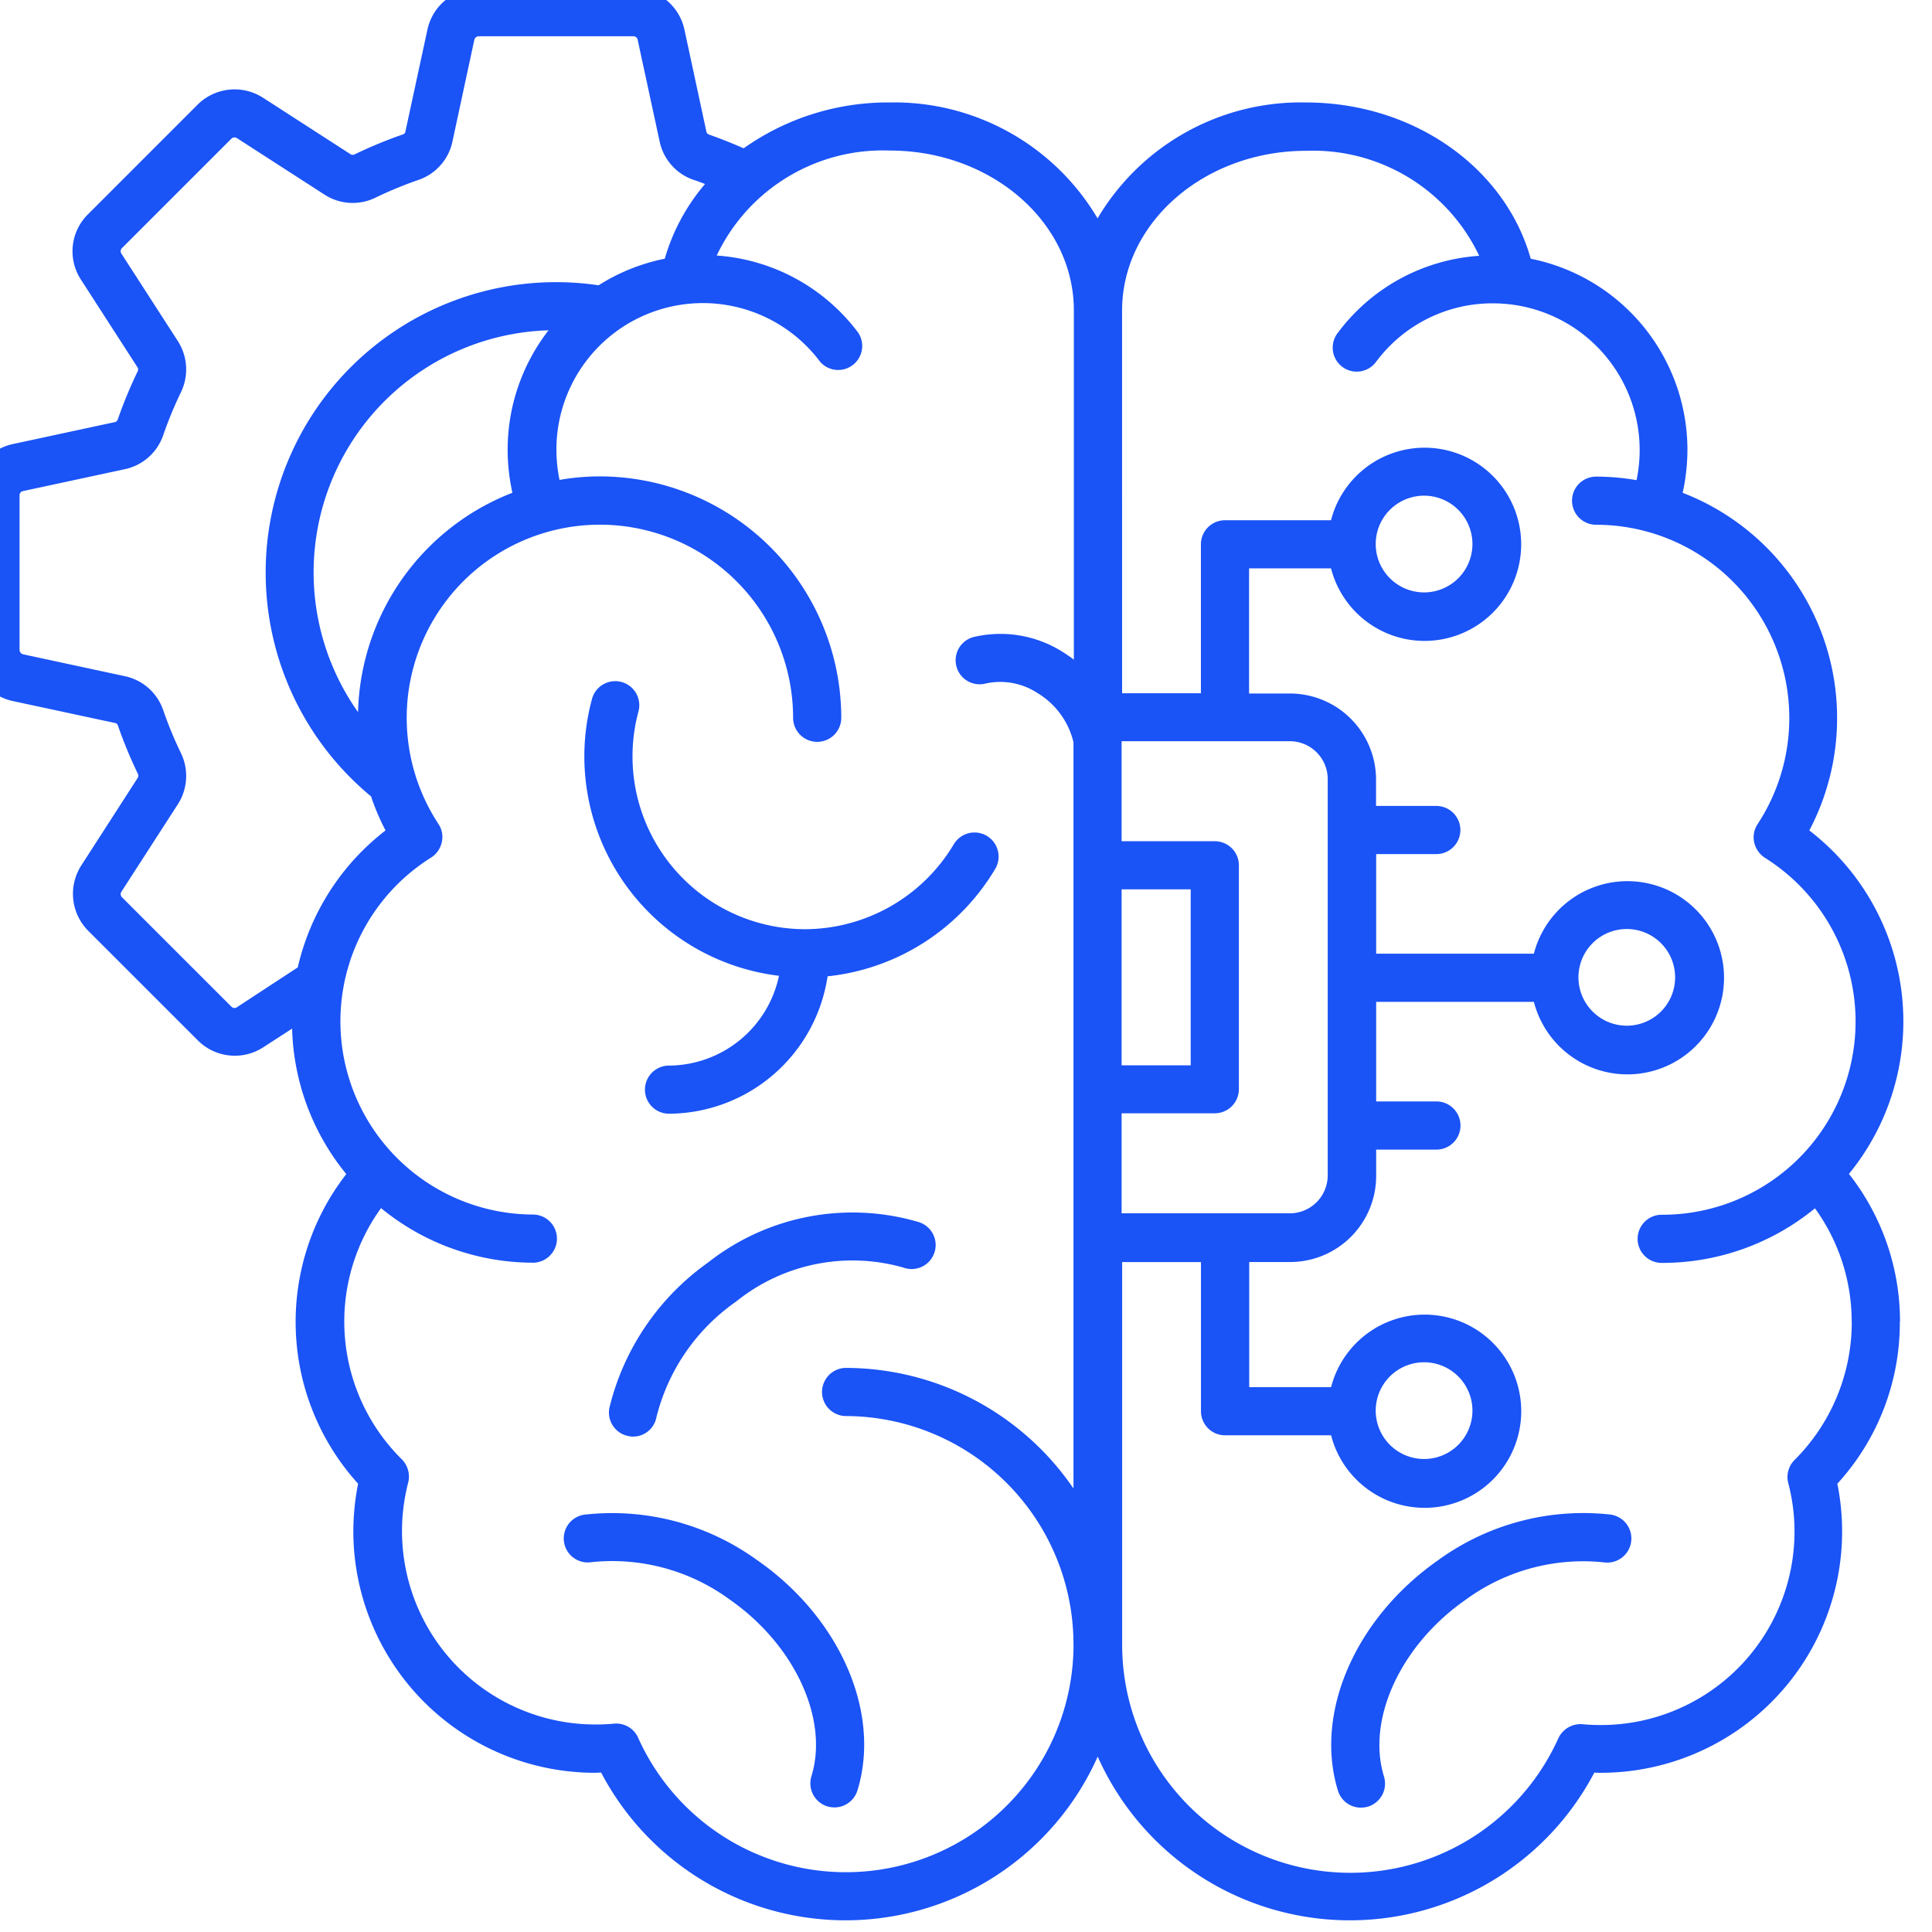 <?xml version="1.0" encoding="UTF-8"?> <svg xmlns="http://www.w3.org/2000/svg" xmlns:xlink="http://www.w3.org/1999/xlink" width="90" height="90" viewBox="0 0 90 90"><defs><clipPath id="clip-path"><rect id="Rectangle_5" data-name="Rectangle 5" width="90" height="90" transform="translate(154.593 0.544)" fill="none"></rect></clipPath></defs><g id="Group_10" data-name="Group 10" transform="translate(-154.593 -0.544)"><g id="Group_9" data-name="Group 9" clip-path="url(#clip-path)"><path id="Path_13" data-name="Path 13" d="M181.814,35.8a10.21,10.21,0,0,1,.349-2.668,1.121,1.121,0,1,1,2.165.58A8.05,8.05,0,0,0,192.09,43.83a8.1,8.1,0,0,0,6.932-3.953,1.122,1.122,0,1,1,1.934,1.14,10.344,10.344,0,0,1-7.811,5.008,7.509,7.509,0,0,1-7.387,6.4,1.121,1.121,0,1,1,0-2.242A5.27,5.27,0,0,0,190.882,46a10.3,10.3,0,0,1-9.068-10.2M197.447,57.49a10.884,10.884,0,0,0-9.881,1.875,11.68,11.68,0,0,0-4.582,6.748,1.117,1.117,0,0,0,.86,1.324.933.933,0,0,0,.232.029,1.106,1.106,0,0,0,1.093-.889,9.3,9.3,0,0,1,3.713-5.4,8.639,8.639,0,0,1,7.791-1.585,1.118,1.118,0,1,0,.774-2.1m-7.56,15.747a11.508,11.508,0,0,0-8.073-2.136,1.118,1.118,0,0,0,.319,2.214,9.254,9.254,0,0,1,6.467,1.75c3.017,2.107,4.612,5.568,3.791,8.226a1.125,1.125,0,0,0,.743,1.4,1.3,1.3,0,0,0,.33.048,1.123,1.123,0,0,0,1.072-.792c1.112-3.616-.8-8.024-4.649-10.712M243.094,62.12a11.1,11.1,0,0,1-2.91,7.541,11.243,11.243,0,0,1-11.021,13.466,2.956,2.956,0,0,1-.3-.01,12.861,12.861,0,0,1-23.135-.744,12.859,12.859,0,0,1-23.132.744c-.1,0-.2.01-.3.01a11.259,11.259,0,0,1-11.243-11.243,11.48,11.48,0,0,1,.222-2.223,11.222,11.222,0,0,1-.55-14.424,11.149,11.149,0,0,1-2.524-6.776l-1.344.87A2.433,2.433,0,0,1,163.8,49l-5.086-5.085a2.443,2.443,0,0,1-.328-3.064L161,36.793a.194.194,0,0,0,.011-.213,21.111,21.111,0,0,1-.92-2.223.174.174,0,0,0-.153-.136l-4.728-1.015a2.433,2.433,0,0,1-1.943-2.4V23.626a2.434,2.434,0,0,1,1.943-2.4l4.717-1.015a.186.186,0,0,0,.155-.136A21.309,21.309,0,0,1,161,17.855a.189.189,0,0,0-.01-.213l-2.619-4.06a2.42,2.42,0,0,1,.329-3.064l5.084-5.085A2.446,2.446,0,0,1,166.85,5.1l4.06,2.62a.194.194,0,0,0,.214.01,21,21,0,0,1,2.222-.919.174.174,0,0,0,.136-.154L174.5,1.943A2.436,2.436,0,0,1,176.9,0h7.181a2.437,2.437,0,0,1,2.4,1.943l1.015,4.718a.185.185,0,0,0,.134.154c.541.194,1.083.406,1.605.638a11.62,11.62,0,0,1,6.787-2.136,11,11,0,0,1,9.7,5.4,11,11,0,0,1,9.7-5.4c5,0,9.28,3.016,10.478,7.279A9.084,9.084,0,0,1,233.2,21.49a9.424,9.424,0,0,1-.222,2.011,11.245,11.245,0,0,1,5.9,15.728,11.223,11.223,0,0,1,1.846,16,11.12,11.12,0,0,1,2.379,6.892M206.842,35.072v4.66h4.342a1.122,1.122,0,0,1,1.121,1.121V51.284a1.123,1.123,0,0,1-1.121,1.121h-4.342v4.66h7.84a1.767,1.767,0,0,0,1.761-1.76V36.831a1.767,1.767,0,0,0-1.761-1.759Zm0,15.1h3.219v-8.2h-3.219v8.2m-38.378-4.563a11.226,11.226,0,0,1,4.089-6.38,10.852,10.852,0,0,1-.675-1.586,13.528,13.528,0,0,1,10.6-23.809,9.064,9.064,0,0,1,3.082-1.238,9.367,9.367,0,0,1,1.876-3.48c-.174-.068-.348-.135-.531-.193a2.413,2.413,0,0,1-1.586-1.8L184.3,2.407a.2.2,0,0,0-.212-.174H176.9a.217.217,0,0,0-.213.174l-1.015,4.718a2.414,2.414,0,0,1-1.586,1.8,18.8,18.8,0,0,0-1.99.821,2.417,2.417,0,0,1-2.4-.145l-4.06-2.619a.206.206,0,0,0-.27.029l-5.085,5.084a.205.205,0,0,0-.028.271l2.62,4.06a2.442,2.442,0,0,1,.144,2.4,18.319,18.319,0,0,0-.821,1.991,2.418,2.418,0,0,1-1.8,1.586l-4.718,1.015a.2.2,0,0,0-.174.212v7.183a.217.217,0,0,0,.174.213l4.718,1.015a2.415,2.415,0,0,1,1.8,1.585,18.32,18.32,0,0,0,.821,1.991,2.442,2.442,0,0,1-.144,2.4l-2.62,4.06a.206.206,0,0,0,.028.271l5.085,5.084a.2.2,0,0,0,.27.029Zm10-22.108a9.3,9.3,0,0,1-.223-2.011,9.068,9.068,0,0,1,1.906-5.559,11.281,11.281,0,0,0-8.875,17.788A11.266,11.266,0,0,1,178.46,23.5M204.6,77.133a10.636,10.636,0,0,0-10.625-10.624,1.122,1.122,0,0,1,0-2.243A12.876,12.876,0,0,1,204.6,69.883V35.12a3.661,3.661,0,0,0-1.692-2.3,3.153,3.153,0,0,0-2.4-.435,1.118,1.118,0,1,1-.559-2.166,5.425,5.425,0,0,1,4.136.687c.184.116.358.232.532.367V15c0-4.108-3.848-7.443-8.575-7.443a8.566,8.566,0,0,0-8.062,4.891,9,9,0,0,1,6.6,3.606A1.119,1.119,0,0,1,192.8,17.4a6.823,6.823,0,0,0-12.287,4.089,7.038,7.038,0,0,0,.145,1.411,10.987,10.987,0,0,1,1.885-.164A11.26,11.26,0,0,1,193.783,33.98a1.122,1.122,0,0,1-2.244,0,9,9,0,1,0-16.521,4.949,1.092,1.092,0,0,1,.155.851,1.151,1.151,0,0,1-.5.715,9,9,0,0,0,4.776,16.627,1.122,1.122,0,0,1,0,2.243,11.175,11.175,0,0,1-7.106-2.542,9.018,9.018,0,0,0,.966,11.7,1.143,1.143,0,0,1,.3,1.083,9.008,9.008,0,0,0,8.711,11.271,8.614,8.614,0,0,0,.87-.038,1.113,1.113,0,0,1,1.13.657,10.606,10.606,0,0,0,20.282-4.36M240.852,62.12a9.007,9.007,0,0,0-1.711-5.288,11.212,11.212,0,0,1-7.106,2.543,1.122,1.122,0,1,1,0-2.243,9,9,0,0,0,4.776-16.627,1.165,1.165,0,0,1-.5-.715,1.108,1.108,0,0,1,.155-.851,9.005,9.005,0,0,0-7.521-13.95,1.121,1.121,0,0,1,0-2.242,11.139,11.139,0,0,1,1.885.164,6.905,6.905,0,0,0,.145-1.412,6.835,6.835,0,0,0-6.825-6.824,6.746,6.746,0,0,0-5.462,2.735,1.118,1.118,0,1,1-1.788-1.343,8.953,8.953,0,0,1,6.6-3.606,8.569,8.569,0,0,0-8.063-4.892c-4.726,0-8.573,3.335-8.573,7.444V32.839h3.672V25.9a1.122,1.122,0,0,1,1.121-1.121h4.94a4.5,4.5,0,1,1,0,2.242h-3.817v5.83h1.914a4.011,4.011,0,0,1,4,4v1.237h2.773a1.122,1.122,0,1,1,0,2.243H218.7v4.64h7.347a4.5,4.5,0,1,1,0,2.243H218.7v4.64h2.773a1.122,1.122,0,1,1,0,2.243H218.7v1.237a4.011,4.011,0,0,1-4,4h-1.914v5.829H216.6a4.5,4.5,0,1,1,0,2.243h-4.94a1.122,1.122,0,0,1-1.121-1.121V59.336h-3.672V77.162a10.628,10.628,0,0,0,20.319,4.36,1.141,1.141,0,0,1,1.131-.657c.291.029.58.038.871.038a9.014,9.014,0,0,0,9-9,8.889,8.889,0,0,0-.291-2.271,1.121,1.121,0,0,1,.3-1.083,9.079,9.079,0,0,0,2.659-6.429m-19.925,6.39a2.253,2.253,0,1,0-2.252-2.252,2.255,2.255,0,0,0,2.252,2.252m9.445-20.185a2.252,2.252,0,1,0-2.253-2.252,2.254,2.254,0,0,0,2.253,2.252m-9.445-20.184a2.253,2.253,0,1,0-2.252-2.253,2.256,2.256,0,0,0,2.252,2.253m8.71,42.96a11.506,11.506,0,0,0-8.072,2.136c-3.847,2.7-5.76,7.106-4.65,10.721a1.117,1.117,0,0,0,1.073.793,1.29,1.29,0,0,0,.33-.048,1.124,1.124,0,0,0,.743-1.4c-.821-2.659.774-6.119,3.791-8.227a9.261,9.261,0,0,1,6.466-1.75,1.123,1.123,0,0,0,.319-2.223" fill="#1a53f6"></path></g></g></svg> 